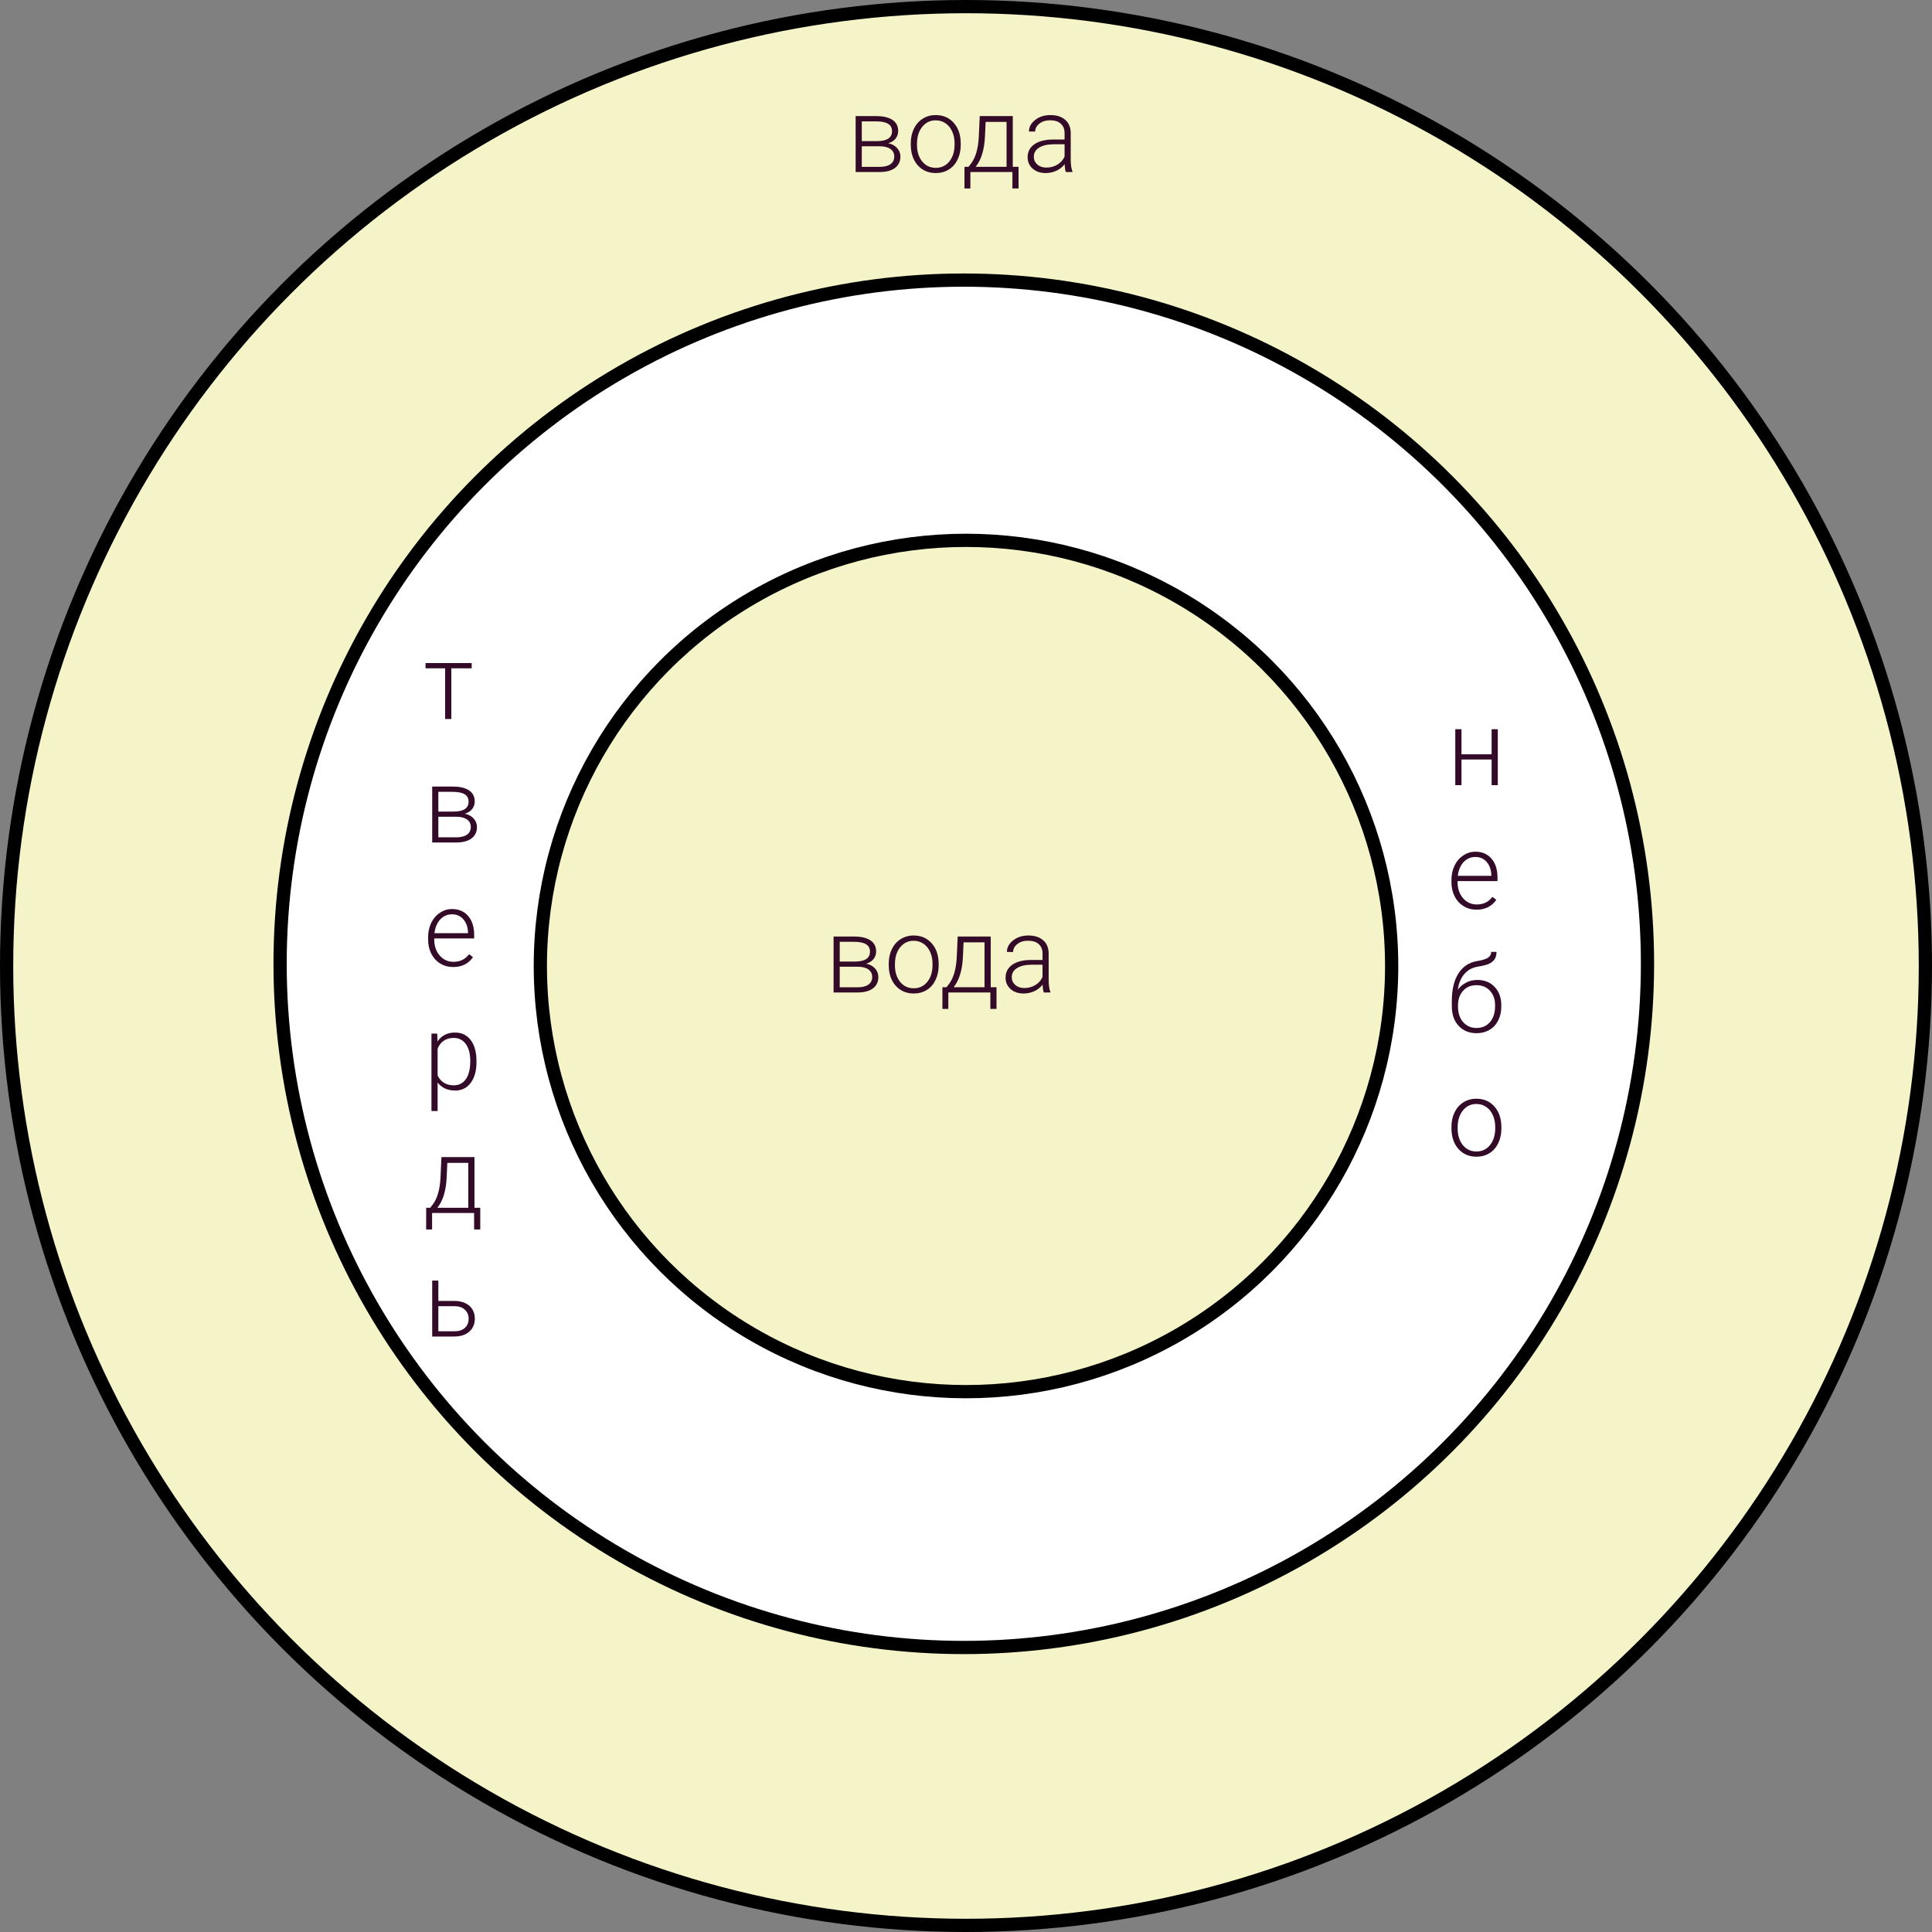 <svg width="438" height="438" viewBox="0 0 438 438" fill="none" xmlns="http://www.w3.org/2000/svg">
<rect x="0" y="0" width="438" height="438" fill="#808080" stroke="none"/>
<circle cx="219" cy="219" r="217.5" fill="#F5F4C8" stroke="black" stroke-width="3"/>
<circle cx="218.5" cy="218.5" r="155" fill="white" stroke="black" stroke-width="3"/>
<circle cx="219" cy="219" r="96.5" fill="#F5F4C8" stroke="black" stroke-width="3"/>
<path d="M188.98 225V212.32H193.633C195.242 212.32 196.477 212.609 197.336 213.188C198.195 213.758 198.625 214.598 198.625 215.707C198.625 216.34 198.434 216.906 198.051 217.406C197.668 217.898 197.109 218.258 196.375 218.484C197.203 218.641 197.867 218.996 198.367 219.551C198.875 220.105 199.129 220.75 199.129 221.484C199.129 222.602 198.715 223.469 197.887 224.086C197.066 224.695 195.902 225 194.395 225H188.98ZM190.375 219.164V223.828H194.441C195.496 223.828 196.309 223.625 196.879 223.219C197.449 222.812 197.734 222.227 197.734 221.461C197.734 220.758 197.449 220.199 196.879 219.785C196.309 219.371 195.496 219.164 194.441 219.164H190.375ZM190.375 217.992H193.926C196.129 217.961 197.23 217.211 197.23 215.742C197.23 214.969 196.926 214.406 196.316 214.055C195.715 213.695 194.82 213.516 193.633 213.516H190.375V217.992ZM201.484 218.473C201.484 217.254 201.719 216.156 202.188 215.18C202.664 214.203 203.332 213.445 204.191 212.906C205.059 212.359 206.039 212.086 207.133 212.086C208.82 212.086 210.188 212.68 211.234 213.867C212.281 215.047 212.805 216.613 212.805 218.566V218.859C212.805 220.086 212.566 221.191 212.09 222.176C211.621 223.152 210.957 223.906 210.098 224.438C209.238 224.969 208.258 225.234 207.156 225.234C205.477 225.234 204.109 224.645 203.055 223.465C202.008 222.277 201.484 220.707 201.484 218.754V218.473ZM202.891 218.859C202.891 220.375 203.281 221.621 204.062 222.598C204.852 223.566 205.883 224.051 207.156 224.051C208.422 224.051 209.445 223.566 210.227 222.598C211.016 221.621 211.41 220.336 211.41 218.742V218.473C211.41 217.504 211.23 216.617 210.871 215.812C210.512 215.008 210.008 214.387 209.359 213.949C208.711 213.504 207.969 213.281 207.133 213.281C205.883 213.281 204.863 213.773 204.074 214.758C203.285 215.734 202.891 217.016 202.891 218.602V218.859ZM214.574 223.816L215.195 223.008C216.18 221.672 216.746 219.719 216.895 217.148L217.117 212.32H224.605V223.816H225.918V228.727H224.523V225H214.996V228.727H213.648L213.66 223.816H214.574ZM216.191 223.816H223.199V213.633H218.453L218.301 216.926C218.16 219.949 217.457 222.246 216.191 223.816ZM236.629 225C236.488 224.602 236.398 224.012 236.359 223.23C235.867 223.871 235.238 224.367 234.473 224.719C233.715 225.062 232.91 225.234 232.059 225.234C230.84 225.234 229.852 224.895 229.094 224.215C228.344 223.535 227.969 222.676 227.969 221.637C227.969 220.402 228.48 219.426 229.504 218.707C230.535 217.988 231.969 217.629 233.805 217.629H236.348V216.188C236.348 215.281 236.066 214.57 235.504 214.055C234.949 213.531 234.137 213.27 233.066 213.27C232.09 213.27 231.281 213.52 230.641 214.02C230 214.52 229.68 215.121 229.68 215.824L228.273 215.812C228.273 214.805 228.742 213.934 229.68 213.199C230.617 212.457 231.77 212.086 233.137 212.086C234.551 212.086 235.664 212.441 236.477 213.152C237.297 213.855 237.719 214.84 237.742 216.105V222.105C237.742 223.332 237.871 224.25 238.129 224.859V225H236.629ZM232.223 223.992C233.16 223.992 233.996 223.766 234.73 223.312C235.473 222.859 236.012 222.254 236.348 221.496V218.707H233.84C232.441 218.723 231.348 218.98 230.559 219.48C229.77 219.973 229.375 220.652 229.375 221.52C229.375 222.23 229.637 222.82 230.16 223.289C230.691 223.758 231.379 223.992 232.223 223.992Z" fill="#330B28"/>
<path d="M193.98 39V26.32H198.633C200.242 26.32 201.477 26.609 202.336 27.188C203.195 27.758 203.625 28.598 203.625 29.707C203.625 30.34 203.434 30.906 203.051 31.406C202.668 31.898 202.109 32.258 201.375 32.484C202.203 32.641 202.867 32.996 203.367 33.551C203.875 34.105 204.129 34.75 204.129 35.484C204.129 36.602 203.715 37.469 202.887 38.086C202.066 38.695 200.902 39 199.395 39H193.98ZM195.375 33.164V37.828H199.441C200.496 37.828 201.309 37.625 201.879 37.219C202.449 36.812 202.734 36.227 202.734 35.461C202.734 34.758 202.449 34.199 201.879 33.785C201.309 33.371 200.496 33.164 199.441 33.164H195.375ZM195.375 31.992H198.926C201.129 31.961 202.23 31.211 202.23 29.742C202.23 28.969 201.926 28.406 201.316 28.055C200.715 27.695 199.82 27.516 198.633 27.516H195.375V31.992ZM206.484 32.473C206.484 31.254 206.719 30.156 207.188 29.18C207.664 28.203 208.332 27.445 209.191 26.906C210.059 26.359 211.039 26.086 212.133 26.086C213.82 26.086 215.188 26.68 216.234 27.867C217.281 29.047 217.805 30.613 217.805 32.566V32.859C217.805 34.086 217.566 35.191 217.09 36.176C216.621 37.152 215.957 37.906 215.098 38.438C214.238 38.969 213.258 39.234 212.156 39.234C210.477 39.234 209.109 38.645 208.055 37.465C207.008 36.277 206.484 34.707 206.484 32.754V32.473ZM207.891 32.859C207.891 34.375 208.281 35.621 209.062 36.598C209.852 37.566 210.883 38.051 212.156 38.051C213.422 38.051 214.445 37.566 215.227 36.598C216.016 35.621 216.41 34.336 216.41 32.742V32.473C216.41 31.504 216.23 30.617 215.871 29.812C215.512 29.008 215.008 28.387 214.359 27.949C213.711 27.504 212.969 27.281 212.133 27.281C210.883 27.281 209.863 27.773 209.074 28.758C208.285 29.734 207.891 31.016 207.891 32.602V32.859ZM219.574 37.816L220.195 37.008C221.18 35.672 221.746 33.719 221.895 31.148L222.117 26.32H229.605V37.816H230.918V42.727H229.523V39H219.996V42.727H218.648L218.66 37.816H219.574ZM221.191 37.816H228.199V27.633H223.453L223.301 30.926C223.16 33.949 222.457 36.246 221.191 37.816ZM241.629 39C241.488 38.602 241.398 38.012 241.359 37.23C240.867 37.871 240.238 38.367 239.473 38.719C238.715 39.062 237.91 39.234 237.059 39.234C235.84 39.234 234.852 38.895 234.094 38.215C233.344 37.535 232.969 36.676 232.969 35.637C232.969 34.402 233.48 33.426 234.504 32.707C235.535 31.988 236.969 31.629 238.805 31.629H241.348V30.188C241.348 29.281 241.066 28.57 240.504 28.055C239.949 27.531 239.137 27.27 238.066 27.27C237.09 27.27 236.281 27.52 235.641 28.02C235 28.52 234.68 29.121 234.68 29.824L233.273 29.812C233.273 28.805 233.742 27.934 234.68 27.199C235.617 26.457 236.77 26.086 238.137 26.086C239.551 26.086 240.664 26.441 241.477 27.152C242.297 27.855 242.719 28.84 242.742 30.105V36.105C242.742 37.332 242.871 38.25 243.129 38.859V39H241.629ZM237.223 37.992C238.16 37.992 238.996 37.766 239.73 37.312C240.473 36.859 241.012 36.254 241.348 35.496V32.707H238.84C237.441 32.723 236.348 32.98 235.559 33.48C234.77 33.973 234.375 34.652 234.375 35.52C234.375 36.23 234.637 36.82 235.16 37.289C235.691 37.758 236.379 37.992 237.223 37.992Z" fill="#330B28"/>
<path d="M339.566 178H338.16V172.188H331.328V178H329.922V165.32H331.328V171.004H338.16V165.32H339.566V178ZM334.738 206.234C333.66 206.234 332.684 205.969 331.809 205.438C330.941 204.906 330.266 204.168 329.781 203.223C329.297 202.27 329.055 201.203 329.055 200.023V199.52C329.055 198.301 329.289 197.203 329.758 196.227C330.234 195.25 330.895 194.484 331.738 193.93C332.582 193.367 333.496 193.086 334.48 193.086C336.02 193.086 337.238 193.613 338.137 194.668C339.043 195.715 339.496 197.148 339.496 198.969V199.754H330.449V200.023C330.449 201.461 330.859 202.66 331.68 203.621C332.508 204.574 333.547 205.051 334.797 205.051C335.547 205.051 336.207 204.914 336.777 204.641C337.355 204.367 337.879 203.93 338.348 203.328L339.227 203.996C338.195 205.488 336.699 206.234 334.738 206.234ZM334.48 194.281C333.426 194.281 332.535 194.668 331.809 195.441C331.09 196.215 330.652 197.254 330.496 198.559H338.102V198.406C338.062 197.188 337.715 196.195 337.059 195.43C336.402 194.664 335.543 194.281 334.48 194.281ZM334.938 222.164C336.547 222.164 337.852 222.691 338.852 223.746C339.852 224.793 340.352 226.184 340.352 227.918V228.223C340.352 229.371 340.121 230.406 339.66 231.328C339.207 232.242 338.551 232.957 337.691 233.473C336.84 233.98 335.859 234.234 334.75 234.234C333.078 234.234 331.723 233.68 330.684 232.57C329.652 231.453 329.137 229.965 329.137 228.105V226.98C329.137 224.355 329.637 222.258 330.637 220.688C331.637 219.117 333.059 218.18 334.902 217.875C336.066 217.688 336.883 217.434 337.352 217.113C337.828 216.793 338.066 216.355 338.066 215.801H339.273C339.273 216.457 339.137 217 338.863 217.43C338.59 217.859 338.18 218.207 337.633 218.473C337.086 218.73 336.25 218.949 335.125 219.129C333.836 219.332 332.797 219.883 332.008 220.781C331.227 221.672 330.719 222.867 330.484 224.367C330.984 223.711 331.609 223.18 332.359 222.773C333.117 222.367 333.977 222.164 334.938 222.164ZM330.543 227.93V228.223C330.543 229.652 330.93 230.816 331.703 231.715C332.477 232.605 333.492 233.051 334.75 233.051C336.016 233.051 337.031 232.602 337.797 231.703C338.562 230.797 338.945 229.609 338.945 228.141V227.836C338.945 226.516 338.555 225.438 337.773 224.602C337 223.766 335.984 223.348 334.727 223.348C333.469 223.348 332.457 223.773 331.691 224.625C330.926 225.469 330.543 226.57 330.543 227.93ZM329.055 255.473C329.055 254.254 329.289 253.156 329.758 252.18C330.234 251.203 330.902 250.445 331.762 249.906C332.629 249.359 333.609 249.086 334.703 249.086C336.391 249.086 337.758 249.68 338.805 250.867C339.852 252.047 340.375 253.613 340.375 255.566V255.859C340.375 257.086 340.137 258.191 339.66 259.176C339.191 260.152 338.527 260.906 337.668 261.438C336.809 261.969 335.828 262.234 334.727 262.234C333.047 262.234 331.68 261.645 330.625 260.465C329.578 259.277 329.055 257.707 329.055 255.754V255.473ZM330.461 255.859C330.461 257.375 330.852 258.621 331.633 259.598C332.422 260.566 333.453 261.051 334.727 261.051C335.992 261.051 337.016 260.566 337.797 259.598C338.586 258.621 338.98 257.336 338.98 255.742V255.473C338.98 254.504 338.801 253.617 338.441 252.812C338.082 252.008 337.578 251.387 336.93 250.949C336.281 250.504 335.539 250.281 334.703 250.281C333.453 250.281 332.434 250.773 331.645 251.758C330.855 252.734 330.461 254.016 330.461 255.602V255.859Z" fill="#330B28"/>
<path d="M106.934 151.516H102.316V163H100.91V151.516H96.469V150.32H106.934V151.516ZM97.981 191V178.32H102.633C104.242 178.32 105.477 178.609 106.336 179.188C107.195 179.758 107.625 180.598 107.625 181.707C107.625 182.34 107.434 182.906 107.051 183.406C106.668 183.898 106.109 184.258 105.375 184.484C106.203 184.641 106.867 184.996 107.367 185.551C107.875 186.105 108.129 186.75 108.129 187.484C108.129 188.602 107.715 189.469 106.887 190.086C106.066 190.695 104.902 191 103.395 191H97.981ZM99.375 185.164V189.828H103.441C104.496 189.828 105.309 189.625 105.879 189.219C106.449 188.812 106.734 188.227 106.734 187.461C106.734 186.758 106.449 186.199 105.879 185.785C105.309 185.371 104.496 185.164 103.441 185.164H99.375ZM99.375 183.992H102.926C105.129 183.961 106.23 183.211 106.23 181.742C106.23 180.969 105.926 180.406 105.316 180.055C104.715 179.695 103.82 179.516 102.633 179.516H99.375V183.992ZM102.738 219.234C101.66 219.234 100.684 218.969 99.809 218.438C98.941 217.906 98.266 217.168 97.781 216.223C97.297 215.27 97.055 214.203 97.055 213.023V212.52C97.055 211.301 97.289 210.203 97.758 209.227C98.234 208.25 98.894 207.484 99.738 206.93C100.582 206.367 101.496 206.086 102.48 206.086C104.02 206.086 105.238 206.613 106.137 207.668C107.043 208.715 107.496 210.148 107.496 211.969V212.754H98.449V213.023C98.449 214.461 98.859 215.66 99.68 216.621C100.508 217.574 101.547 218.051 102.797 218.051C103.547 218.051 104.207 217.914 104.777 217.641C105.355 217.367 105.879 216.93 106.348 216.328L107.227 216.996C106.195 218.488 104.699 219.234 102.738 219.234ZM102.48 207.281C101.426 207.281 100.535 207.668 99.809 208.441C99.09 209.215 98.652 210.254 98.496 211.559H106.102V211.406C106.062 210.188 105.715 209.195 105.059 208.43C104.402 207.664 103.543 207.281 102.48 207.281ZM108.023 240.789C108.023 242.766 107.586 244.336 106.711 245.5C105.836 246.656 104.664 247.234 103.195 247.234C101.461 247.234 100.133 246.625 99.211 245.406V251.875H97.816V234.32H99.117L99.188 236.113C100.102 234.762 101.426 234.086 103.16 234.086C104.676 234.086 105.863 234.66 106.723 235.809C107.59 236.957 108.023 238.551 108.023 240.59V240.789ZM106.617 240.543C106.617 238.926 106.285 237.648 105.621 236.711C104.957 235.773 104.031 235.305 102.844 235.305C101.984 235.305 101.246 235.512 100.629 235.926C100.012 236.34 99.539 236.941 99.211 237.73V243.812C99.547 244.539 100.027 245.094 100.652 245.477C101.277 245.859 102.016 246.051 102.867 246.051C104.047 246.051 104.965 245.582 105.621 244.645C106.285 243.699 106.617 242.332 106.617 240.543ZM97.535 273.816L98.156 273.008C99.141 271.672 99.707 269.719 99.856 267.148L100.078 262.32H107.566V273.816H108.879V278.727H107.484V275H97.957V278.727H96.609L96.621 273.816H97.535ZM99.152 273.816H106.16V263.633H101.414L101.262 266.926C101.121 269.949 100.418 272.246 99.152 273.816ZM99.375 294.926H103.031C103.969 294.926 104.789 295.098 105.492 295.441C106.203 295.777 106.738 296.246 107.098 296.848C107.465 297.449 107.648 298.148 107.648 298.945C107.648 300.172 107.227 301.156 106.383 301.898C105.547 302.633 104.414 303 102.984 303H97.981V290.32H99.375V294.926ZM99.375 296.121V301.816H103.008C104.016 301.816 104.805 301.562 105.375 301.055C105.953 300.547 106.242 299.852 106.242 298.969C106.242 298.125 105.961 297.445 105.398 296.93C104.844 296.406 104.082 296.137 103.113 296.121H99.375Z" fill="#330B28"/>
</svg>
